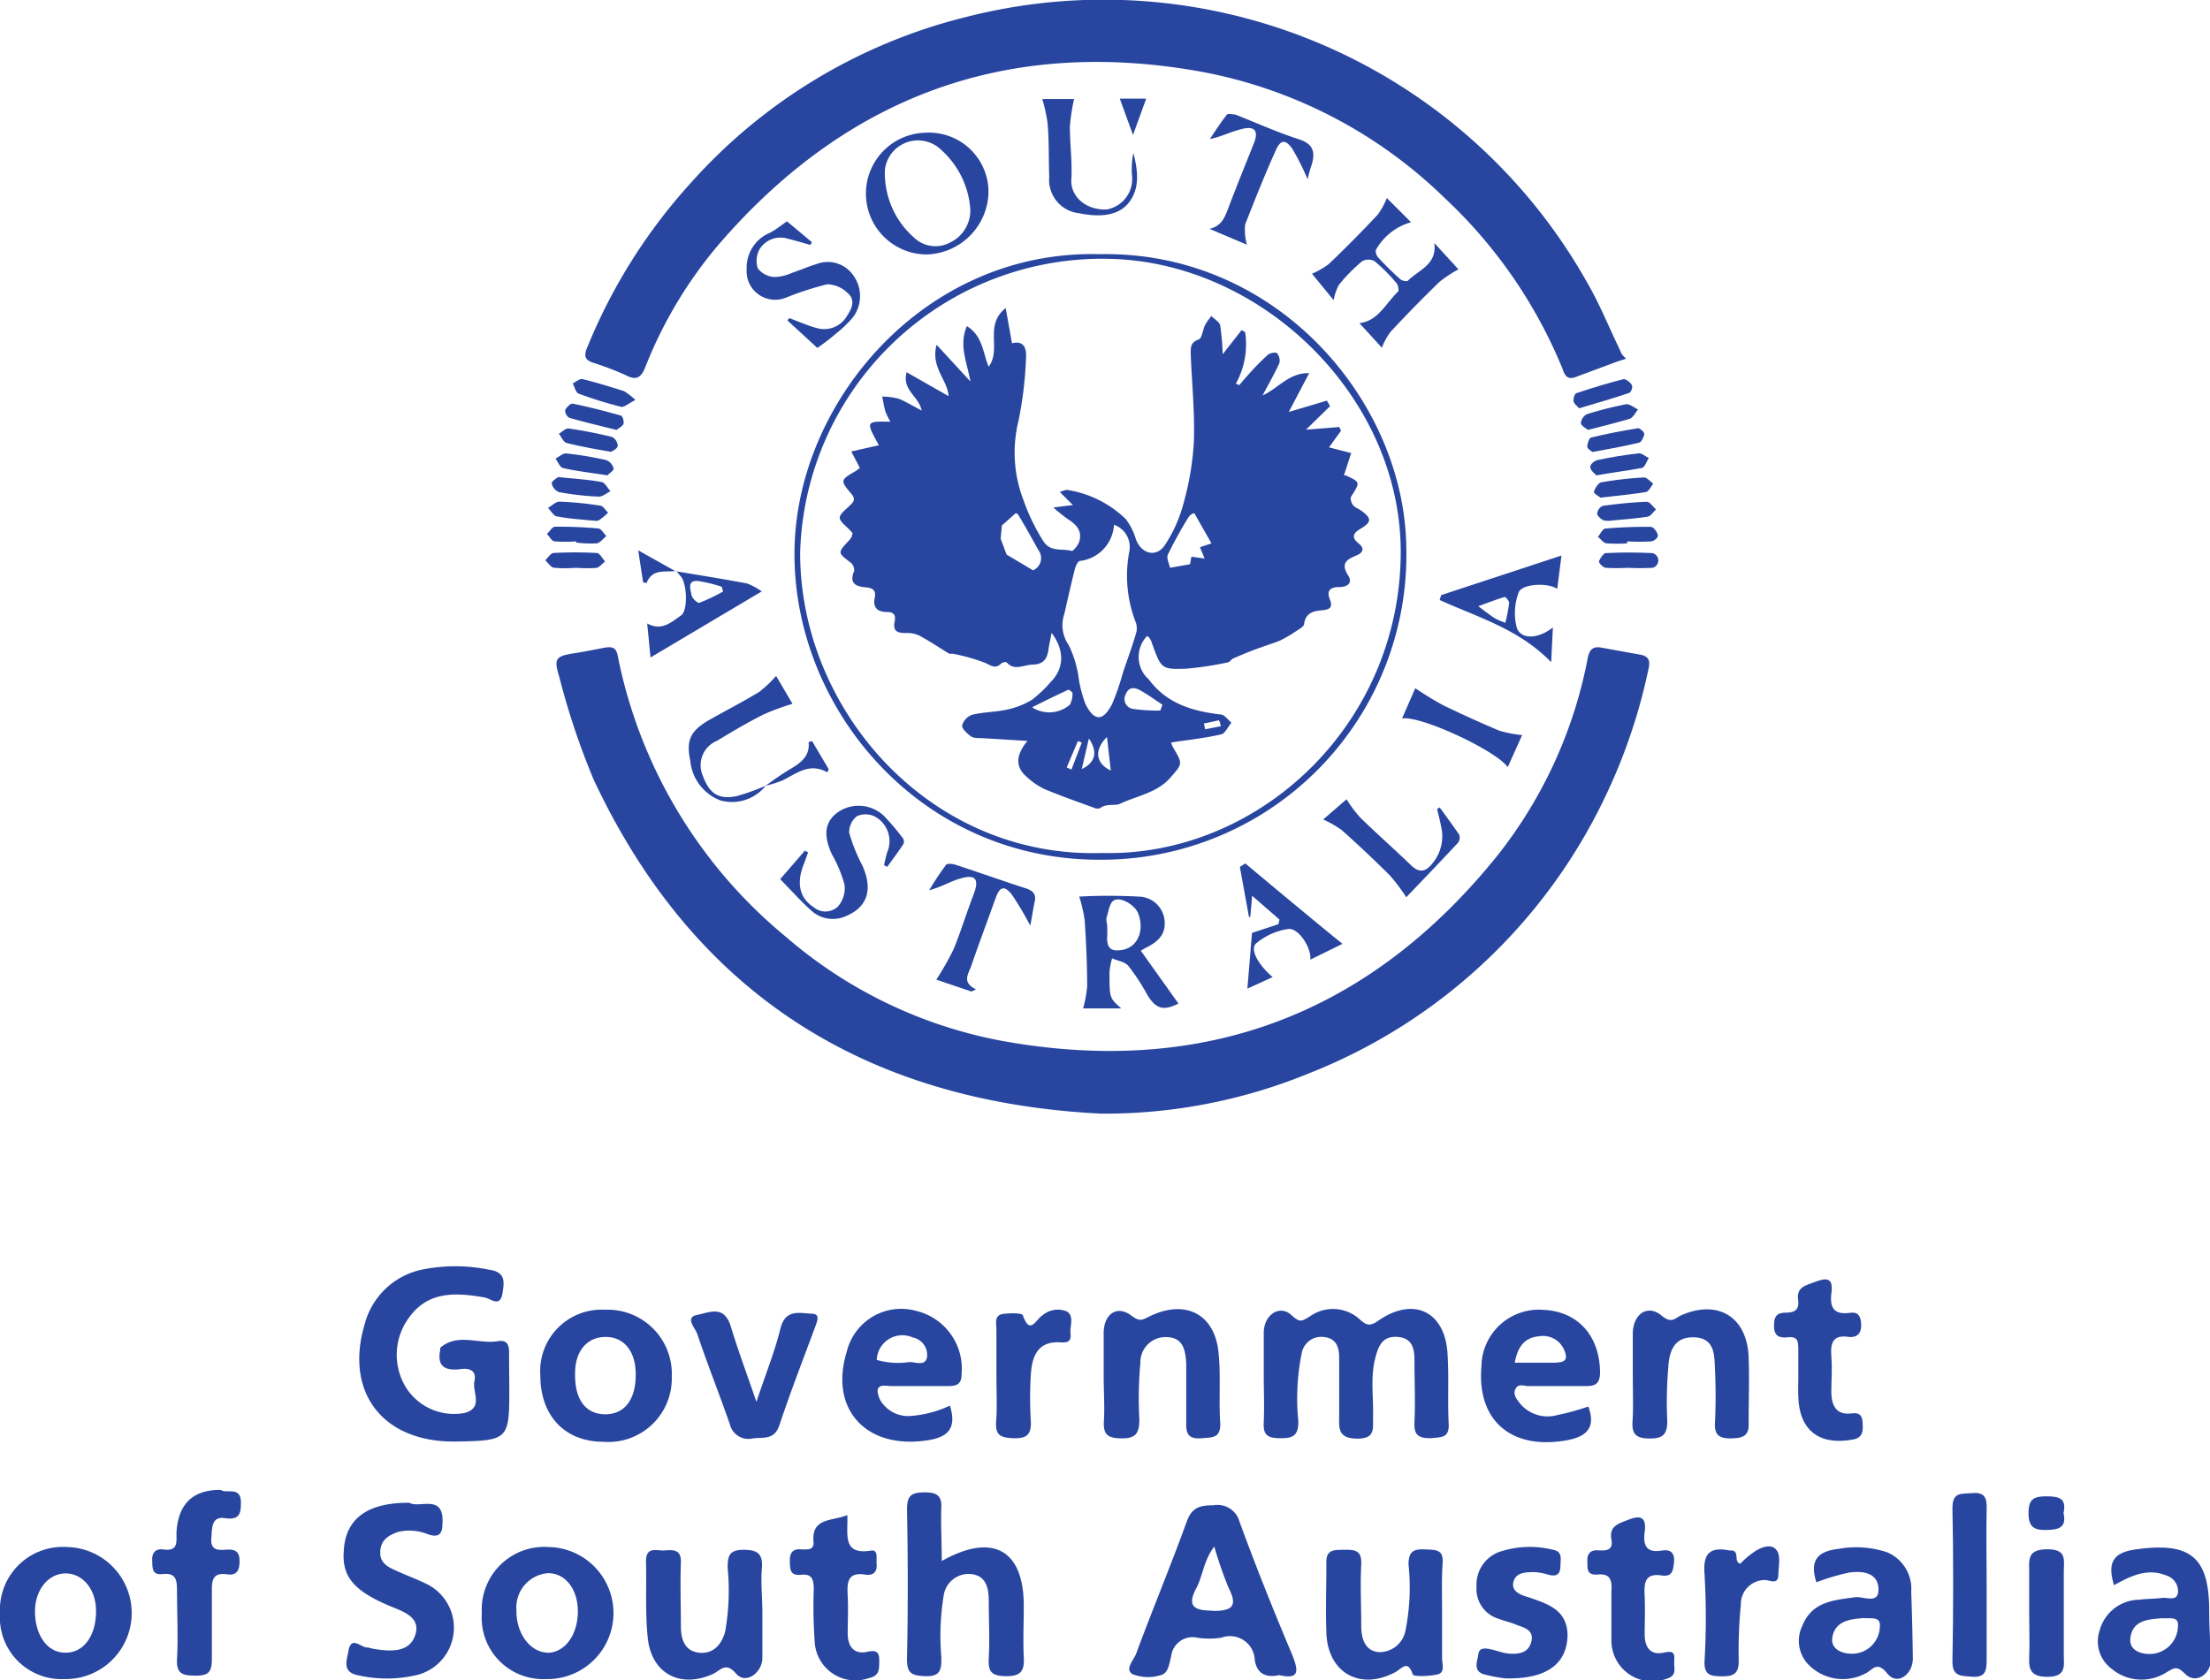 <?xml version="1.0" encoding="UTF-8"?> <svg xmlns="http://www.w3.org/2000/svg" viewBox="0 0 167.32 127.23"><defs><style>.cls-1{fill:#2846a0;}</style></defs><title>customer-logo-Government of South Australia</title><g id="Layer_2" data-name="Layer 2"><g id="Layer_1-2" data-name="Layer 1"><path class="cls-1" d="M38.56,105.07v.18c0,3.77-.09,3.85-4,3.92-5.54.1-8.5-3.68-6.95-8.89a5.7,5.7,0,0,1,4.29-4.12,12.71,12.71,0,0,1,5.14,0c1.31.18,1.12,1,1,1.81-.19,1.07-.87.38-1.35.29-2.13-.37-4.24-.51-5.69,1.48a4.73,4.73,0,0,0-.23,5.39A4.31,4.31,0,0,0,35.21,107c1.42-.42.52-1.6.71-2.42s-.45-1-1.09-.89c-1.11.13-1.76-.19-1.5-1.45,0-.06,0-.15,0-.17,1.33-1.15,2.91-.25,4.36-.5.91-.15.86.57.85,1.17Z"></path><path class="cls-1" d="M95.68,104.14c0-1.07,0-2.14,0-3.21,0-1.34,1.19-2.17,2.1-1.33.64.59.77.46,1.37.11a3,3,0,0,1,3.81.22c.54.49.8.5,1.42.07,2.64-1.82,5-.69,5.21,2.47.12,1.78,0,3.58.09,5.36.06,1.11-.6,1-1.36,1.09-.92,0-1.28-.23-1.23-1.2.07-1.54,0-3.09,0-4.64,0-.86-.1-1.73-1.25-1.83s-1.46.65-1.69,1.5c-.43,1.52-.14,3.08-.2,4.62,0,.83.17,1.59-1.2,1.58s-1.39-.68-1.36-1.67c0-1.49,0-3,0-4.47,0-.74-.2-1.45-1.13-1.55a1.5,1.5,0,0,0-1.71,1.24,17.18,17.18,0,0,0-.25,5.16c0,1.09-.44,1.27-1.38,1.26s-1.3-.23-1.24-1.2C95.73,106.53,95.68,105.34,95.68,104.14Z"></path><path class="cls-1" d="M71.3,118.22c3.87-2.18,6.2-.83,6.21,3.35,0,1.31-.06,2.63,0,3.93.07,1.08-.26,1.46-1.38,1.44s-1.32-.39-1.27-1.37c.08-1.42,0-2.85,0-4.28,0-1-.17-2-1.42-2.09a1.91,1.91,0,0,0-2,1.68,18.8,18.8,0,0,0-.17,4.62c0,.84,0,1.47-1.16,1.44s-1.46-.25-1.44-1.39c.08-3.75.07-7.51,0-11.25,0-1.06.35-1.27,1.31-1.28s1.36.25,1.28,1.27C71.23,115.54,71.3,116.79,71.3,118.22Z"></path><path class="cls-1" d="M31,113.81c.76.45,2.63-.73,2.5,1.56,0,.76-.24,1.1-1.06.84a3.72,3.72,0,0,0-2.28-.2c-.71.24-1.31.59-1.37,1.45s.5,1.17,1.11,1.45c.76.35,1.54.64,2.3,1a3.69,3.69,0,0,1-.55,6.92,9.8,9.8,0,0,1-4.41.07c-1.37-.21-1-1.09-.86-1.86.18-1.11.83-.4,1.32-.28.23,0,.46.1.7.13,1.23.19,2.63.26,3.05-1.1s-1-1.77-2-2.19c-2.67-1.14-3.58-2.21-3.42-4.17C26.16,115,27.84,113.78,31,113.81Z"></path><path class="cls-1" d="M109.18,122.19c0,1.13,0,2.26,0,3.39,0,.44.26,1.09-.36,1.23s-1.79.18-1.86,0c-.38-1.15-.81-.45-1.31-.18-2.68,1.44-5.14.05-5.23-3-.06-1.73,0-3.46,0-5.18-.06-1.12.56-1.07,1.33-1.08s1.37,0,1.31,1.1c-.08,1.55,0,3.1,0,4.65,0,.94.26,1.92,1.35,2a2,2,0,0,0,2-1.64,16.58,16.58,0,0,0,.23-5c0-1,.39-1.18,1.26-1.14s1.4,0,1.32,1.09S109.18,120.94,109.18,122.19Z"></path><path class="cls-1" d="M83.56,104.17c0-1.07,0-2.14,0-3.21,0-1.43,1-2.16,2.09-1.33.63.48.83.34,1.35.08,2.72-1.36,5-.21,5.26,2.78.18,1.77,0,3.57.13,5.35,0,1.1-.62,1-1.38,1.08-1,.08-1.23-.28-1.2-1.2,0-1.48,0-3,0-4.46-.06-1-.22-2-1.54-2a1.9,1.9,0,0,0-1.93,1.95,29,29,0,0,0-.08,4.27c0,1.08-.27,1.47-1.39,1.45s-1.35-.38-1.29-1.37S83.56,105.3,83.56,104.17Z"></path><path class="cls-1" d="M57.72,122.15c0,1.13,0,2.27,0,3.4s-1.26,2.06-2,1.19-1.13-.3-1.67,0c-2.47,1.16-4.68.07-5-2.62-.21-1.94-.09-3.92-.14-5.88,0-1.15.79-.79,1.36-.82s1.33-.17,1.28.91c-.06,1.61,0,3.22,0,4.83,0,1,.29,1.87,1.36,2s1.75-.61,2-1.64a17.87,17.87,0,0,0,.18-4.79c0-.93.13-1.36,1.23-1.36s1.45.36,1.36,1.44S57.72,121,57.72,122.15Z"></path><path class="cls-1" d="M123.62,104.22c0-1.07,0-2.14,0-3.21,0-1.47,1.11-2.28,2.19-1.37.73.61,1,.21,1.41,0,2.81-1.28,5.06.07,5.17,3.15.06,1.66,0,3.33,0,5,.05,1-.49,1.12-1.32,1.14s-1.29-.2-1.23-1.18c.07-1.36.06-2.73,0-4.1-.05-1,0-2.3-1.53-2.37s-1.92,1-2,2.23a31,31,0,0,0-.08,4.09c0,1-.29,1.34-1.31,1.34s-1.39-.29-1.32-1.32S123.62,105.35,123.62,104.22Z"></path><path class="cls-1" d="M16.7,112.83c.43.32,1.48-.29,1.54.86,0,.81,0,1.48-1.24,1.28-1-.16-.95.8-1,1.52-.08.93.51.92,1.14.87s1,.11,1,.86-.24,1.13-1,1c-1.07-.14-1.11.52-1.1,1.32,0,1.72,0,3.45,0,5.17,0,1-.36,1.2-1.25,1.19s-1.45-.08-1.39-1.23c.1-1.72,0-3.45,0-5.17,0-.82-.05-1.42-1.11-1.29-.83.09-.74-.53-.77-1.07s.27-.88.84-.8c1.15.18,1-.57,1-1.31Q13.56,112.81,16.7,112.83Z"></path><path class="cls-1" d="M57.27,106.16c.72-2.16,1.39-3.81,1.81-5.52.36-1.49,1.38-1.21,2.35-1.15.68,0,.46.51.32.91-.93,2.51-1.9,5-2.74,7.53-.38,1.13-1.19.91-2,1a1.44,1.44,0,0,1-1.75-1.06c-.8-2.3-1.7-4.56-2.48-6.87-.15-.43-.95-1.23,0-1.42s2-.74,2.52.78C55.84,102.15,56.5,103.93,57.27,106.16Z"></path><path class="cls-1" d="M114,127.11a11.22,11.22,0,0,1-1.68-.32c-.82-.27-.46-1-.39-1.53s.59-.43,1-.34.8.25,1.21.3c.75.08,1.55,0,1.78-.84.29-1-.62-1.12-1.26-1.39-.38-.15-.79-.24-1.18-.39a2.35,2.35,0,0,1-1.69-2.44,2.63,2.63,0,0,1,1.75-2.64,7.21,7.21,0,0,1,4-.16c.81.13.6.73.6,1.24,0,.66-.34.82-.93.65a4.84,4.84,0,0,0-1-.19c-.67,0-1.45,0-1.63.75s.61,1,1.23,1.18c1.41.5,2.87.94,2.87,2.9C118.61,126,117.12,127.17,114,127.11Z"></path><path class="cls-1" d="M136.15,104.28c0-.65,0-1.31,0-2s0-1.1-.84-1c-.63.06-1-.12-1-.87s.22-1,.92-1,1-.27.91-.95c-.15-1,.58-1.11,1.26-1.37.86-.34,1.41-.35,1.26.8s.18,1.71,1.44,1.53c.61-.09.79.31.81.89s-.22,1-.93.94c-1.2-.19-1.41.44-1.33,1.45s0,1.78,0,2.68.26,1.83,1.54,1.66c.84-.11.82.44.84,1s-.18.93-.88,1c-2.44.41-3.93-.75-4-3.25C136.13,105.36,136.15,104.82,136.15,104.28Z"></path><path class="cls-1" d="M122,122.24c0-.59,0-1.19,0-1.78.06-.77-.09-1.3-1-1.22s-.8-.46-.82-1,.2-.87.82-.83,1.15,0,1-.81c-.19-1.08.59-1.22,1.32-1.52,1-.39,1.33-.06,1.2.92s.08,1.63,1.29,1.43c.67-.12,1,.18.93.89s-.18,1.08-.89,1c-1.41-.23-1.37.66-1.33,1.62s0,1.9,0,2.85.43,1.58,1.42,1.37c.64-.13.87-.09.82.58s.26,1.15-.62,1.41A3.09,3.09,0,0,1,122,124.2C122,123.55,122,122.9,122,122.24Z"></path><path class="cls-1" d="M64.15,114.74c.07,1.44-.43,3.05,1.81,2.69.55-.08.37.61.41,1,.06.62-.27.91-.85.82-1.39-.22-1.39.63-1.34,1.61s0,1.91,0,2.85.45,1.6,1.45,1.39c.73-.16.95,0,.94.7s0,1.12-.83,1.3a3.08,3.08,0,0,1-4.06-2.8,36.77,36.77,0,0,1-.07-3.93c0-.69-.1-1.2-.94-1.11s-.85-.36-.87-1,.2-1,.91-.92c.4,0,.94.08.88-.57C61.43,114.91,63,115.22,64.15,114.74Z"></path><path class="cls-1" d="M150.41,120c0,1.9,0,3.81,0,5.71,0,.84-.1,1.35-1.13,1.27-.82-.07-1.48,0-1.46-1.18.07-3.86.08-7.72,0-11.58,0-1.25.66-1.07,1.45-1.14,1-.1,1.17.35,1.14,1.22C150.37,116.15,150.41,118.05,150.41,120Z"></path><path class="cls-1" d="M131.76,118.42a6.82,6.82,0,0,1,1.21-1c.45-.25,1.09-.51,1.49-.08s.19,1.25.18,1.89c0,.87-.68.4-1.06.43a1.82,1.82,0,0,0-1.78,1.87,35.86,35.86,0,0,0-.16,4.27c0,1-.45,1.16-1.29,1.15s-1.34-.09-1.3-1.14a55.89,55.89,0,0,0,0-6.6c-.14-1.72.54-2.07,2-1.77C131.52,117.57,130.82,118.59,131.76,118.42Z"></path><path class="cls-1" d="M75.44,104.24c0-1.19,0-2.38,0-3.57,0-.44-.19-1.06.49-1.16.51-.07,1.44-.09,1.51.1.55,1.57,1,.28,1.49,0a1.78,1.78,0,0,1,1.84-.29c.58.35.22,1.1.28,1.67s-.18.71-.74.67c-1.79-.12-2.19,1.11-2.27,2.52a29.49,29.49,0,0,0,0,3.39c.06,1-.23,1.38-1.28,1.35s-1.42-.25-1.34-1.3S75.44,105.37,75.44,104.24Z"></path><path class="cls-1" d="M153.63,122.12c0-1,0-2,0-3s-.17-1.78,1.36-1.79,1.26.83,1.26,1.7v6.24c0,.88.23,1.72-1.26,1.72s-1.38-.84-1.35-1.81S153.63,123.13,153.63,122.12Z"></path><path class="cls-1" d="M156.23,114.58c.25,1.12-.37,1.27-1.3,1.29s-1.35-.22-1.35-1.29.42-1.26,1.36-1.26S156.48,113.47,156.23,114.58Z"></path><path class="cls-1" d="M131.76,118.42c-.13.46-.36.79-.66.16a3,3,0,0,1-.07-1.16C131.76,117.4,131.22,118.3,131.76,118.42Z"></path><path class="cls-1" d="M167.26,122c0-4.1-1.43-5.24-5.56-4.66-1.64.23-2.19.92-1.65,2.71,1.32-.73,2.56-1.32,4-.72a1.24,1.24,0,0,1,.85,1.25c-.08.71-.75.38-1.17.43-.58.08-1.18.06-1.77.14a3.15,3.15,0,0,0-3,2.34,2.58,2.58,0,0,0,.9,2.88,3.52,3.52,0,0,0,4.18.27c.59-.34.77-.5,1.4.13.82.82,2,0,1.95-1.19S167.26,123.15,167.26,122Zm-2.37,1.26a2.15,2.15,0,0,1-2.14,2c-.82,0-1.56-.36-1.46-1.2.17-1.39,1.38-1.42,2.43-1.51C164.24,122.61,165,122.34,164.89,123.22Z"></path><path class="cls-1" d="M93.85,115.26a1.73,1.73,0,0,0-2-1.26c-1,0-1.61.15-2,1.23-1.21,3.34-2.58,6.62-3.83,10-.18.49-.9,1.18-.27,1.56a3.21,3.21,0,0,0,2.07.09c.66-.13.7-.9.85-1.44a1.63,1.63,0,0,1,2-1.41,6.24,6.24,0,0,0,1.78,0A1.88,1.88,0,0,1,95,125.73c.16,1,.82,1.36,1.85,1.13,1.54.36,1.46-.32,1-1.5C96.43,122,95.09,118.65,93.85,115.26Zm-2,6.72c-1.53,0-2-.37-1.24-1.78.47-.93.52-2,1.32-3.08A31.68,31.68,0,0,0,93,120.21C93.73,121.64,93.32,122,91.81,122Z"></path><path class="cls-1" d="M45.8,99.19a4.65,4.65,0,0,0-4.89,5c0,3,1.83,5,4.78,5a4.8,4.8,0,0,0,5.17-4.92A4.86,4.86,0,0,0,45.8,99.19Zm.06,7.92c-1.52,0-2.36-1.1-2.32-3.12,0-1.7.94-2.76,2.35-2.74s2.25,1.15,2.24,2.85C48.13,106,47.3,107.08,45.86,107.11Z"></path><path class="cls-1" d="M41.56,117.16a4.74,4.74,0,0,0-5.08,5,4.65,4.65,0,0,0,4.85,5,5,5,0,1,0,.23-10Zm-.06,8c-1.33,0-2.43-1.43-2.4-3.21a2.6,2.6,0,0,1,2.39-2.81c1.33,0,2.26,1.22,2.26,2.9S42.84,125.12,41.5,125.17Z"></path><path class="cls-1" d="M5.07,117.16a4.76,4.76,0,0,0-5.07,5,4.67,4.67,0,0,0,4.87,5,5,5,0,1,0,.2-10Zm-.15,8c-1.33,0-2.27-1.33-2.27-3.12,0-1.63,1-2.86,2.29-2.88s2.32,1.16,2.33,2.81C7.29,123.88,6.32,125.2,4.92,125.16Z"></path><path class="cls-1" d="M116.88,99.2a4.35,4.35,0,0,0-4.72,4.3c-.35,4.08,2.26,6.32,6.43,5.58,1.49-.26,2.27-.93,1.66-2.56a19.49,19.49,0,0,1-2.4.66,2.71,2.71,0,0,1-2.76-.88c-.23-.3-.58-.68-.35-1.12s.64-.2,1-.21c1.43,0,2.87,0,4.3,0,.69,0,1.08-.12,1.1-1C121.13,101.21,119.51,99.33,116.88,99.2Zm1,4c-1,0-2.09,0-3.2,0,.23-1.2.72-1.9,1.84-2a1.74,1.74,0,0,1,1.89,1C118.64,102.72,118.71,103.19,117.83,103.18Z"></path><path class="cls-1" d="M69.38,99.28a4.24,4.24,0,0,0-5.27,3.08c-1.32,4.27,1.35,7.33,5.88,6.75,1.52-.19,2.54-.7,1.93-2.66a8.44,8.44,0,0,1-2.93.78,2.44,2.44,0,0,1-2.08-.83,1.73,1.73,0,0,1-.47-1.1c.09-.53.68-.32,1.06-.33,1.44,0,2.87,0,4.3,0,.63,0,1-.15,1-.88A4.5,4.5,0,0,0,69.38,99.28Zm.81,3.46c-.1.76-.86.41-1.32.41a5.88,5.88,0,0,1-2.49-.16,1.94,1.94,0,0,1,2.73-1.7A1.35,1.35,0,0,1,70.19,102.74Z"></path><path class="cls-1" d="M144.7,120.56a3,3,0,0,0-1.82-3,7.39,7.39,0,0,0-3.68-.26c-1.63.18-2.2.91-1.68,2.53a16,16,0,0,1,2.5-.74c1-.13,2.15,0,2.2,1.23s-1.14.56-1.75.64c-1.62.22-3.26.32-4,2.13a2.6,2.6,0,0,0,.6,3.12,3.64,3.64,0,0,0,4.17.52c.52-.23.84-1,1.64,0s2,0,1.94-1.2C144.8,123.89,144.76,122.23,144.7,120.56Zm-2.38,2.68a2.1,2.1,0,0,1-2.13,2c-.79,0-1.57-.38-1.47-1.18.18-1.32,1.37-1.44,2.37-1.52C141.68,122.6,142.43,122.38,142.32,123.24Z"></path><path class="cls-1" d="M83.39,84.34c-17.76-.88-30.81-9-38.45-25.31a56.24,56.24,0,0,1-2.59-7.74c-.45-1.47-.29-1.6,1.26-1.84.73-.11,1.45-.27,2.18-.4s.89.12,1,.72A36.84,36.84,0,0,0,59.48,70.93a34.73,34.73,0,0,0,16.39,7.9c15.27,2.76,27.82-2,37.52-14.06a34.51,34.51,0,0,0,6.82-14.94c.13-.64.4-.91,1.05-.78l2.93.53c.9.16.68.81.56,1.35a42.5,42.5,0,0,1-3.2,9.37,41.81,41.81,0,0,1-22.48,21A40.79,40.79,0,0,1,83.39,84.34Z"></path><path class="cls-1" d="M123.11,27.17c-.25.08-.5.15-.74.24l-3.07,1.14c-.62.24-.84-.11-1-.62A36.76,36.76,0,0,0,109.38,15,35.72,35.72,0,0,0,91,5.44c-14.63-2.66-26.81,1.78-36.52,13a32.9,32.9,0,0,0-5.63,9.38c-.32.79-.68,1-1.44.61A21.63,21.63,0,0,0,45,27.5c-.7-.21-.83-.5-.54-1.19a42.09,42.09,0,0,1,7.87-12.49A41.17,41.17,0,0,1,73.05,1.31,42,42,0,0,1,120.2,21.46c.91,1.58,1.6,3.28,2.39,4.93.07.15.13.3.2.44Z"></path><path class="cls-1" d="M83.29,19.25c13.39-.25,23,11.13,23.18,22.12A23.09,23.09,0,0,1,83.34,65.11c-13.7.06-23.28-11.47-23.19-23.31C60.23,30.48,70,18.88,83.29,19.25Zm.13,45.35c11.8.3,22.61-9.65,22.63-22.8,0-11.79-10.55-22-22.14-22.2A22.89,22.89,0,0,0,60.58,41.86C60.56,53.71,70.34,65,83.42,64.6Z"></path><path class="cls-1" d="M102.92,24.47c1.4-.14,2-1.5,2.93-2.39.09-.09,0-.51-.15-.67a12.55,12.55,0,0,0-1.63-1.63,1,1,0,0,0-.94,0,13,13,0,0,0-1.76,1.79,4,4,0,0,0-.4,1.16l-1.64-2A6,6,0,0,0,100.6,20q1.92-1.83,3.73-3.77A6,6,0,0,0,105,15l1.83,1.83a4.43,4.43,0,0,0-2.67,2.11.77.77,0,0,0,.2.58q.8.86,1.65,1.62c.13.12.5.2.58.12.82-.82,2.23-1.22,2-2.86l1.83,2a9.31,9.31,0,0,0-1.44.95c-1.27,1.23-2.51,2.5-3.71,3.79a5.32,5.32,0,0,0-.65,1.19Z"></path><path class="cls-1" d="M86.37,72l2.85,4c-1.14.58-1.72.41-2.37-.68a15.57,15.57,0,0,0-1.42-2.17c-.26-.31-.81-.39-1.23-.57A4.49,4.49,0,0,0,84,73.69c0,1.89,0,1.89.89,2.68H82a8.68,8.68,0,0,0,.31-1.69c0-1.67-.08-3.35-.19-5a11.26,11.26,0,0,0-.41-1.78,41.63,41.63,0,0,1,4.46,0,2,2,0,0,1,2,1.8c.12,1.14-.6,1.68-1.48,2.11ZM83.82,70a9.21,9.21,0,0,1,0,1.05c0,.8.35,1,1.07.9,1.19-.15,1.79-1.4,1.29-2.76-.22-.61-1.3-1.31-1.85-1-.33.19-.4.85-.56,1.32A1.3,1.3,0,0,0,83.82,70Z"></path><path class="cls-1" d="M70.12,10.05a4.5,4.5,0,0,1,4.72,4.52,4.82,4.82,0,0,1-4.67,4.7,4.61,4.61,0,1,1,0-9.22Zm3.32,5.54A6.67,6.67,0,0,0,71,11.13a2.52,2.52,0,0,0-4,1.69A6.49,6.49,0,0,0,69.21,18a2.33,2.33,0,0,0,2.69.38A2.68,2.68,0,0,0,73.44,15.59Z"></path><path class="cls-1" d="M59.58,16.76l1.89,1.58-.12.21c-.56-.16-1.13-.33-1.7-.47a1.86,1.86,0,0,0-2.12.76,1.8,1.8,0,0,0-.16,1.48,1.74,1.74,0,0,0,1.24.66A3.52,3.52,0,0,0,60,20.65c.61-.2,1.2-.47,1.82-.65a2.34,2.34,0,0,1,2.75.81,2.67,2.67,0,0,1,0,3.23,9.54,9.54,0,0,1-1.38,1.31c-.38.33-.78.63-1.31,1l-2.26-2.08.13-.18c.71.26,1.39.57,2.11.76a2,2,0,0,0,2.31-1c.37-.54.58-1.19,0-1.66a2.26,2.26,0,0,0-1.54-.66,23.25,23.25,0,0,0-3.1,1,2.16,2.16,0,0,1-3-2.13,2.87,2.87,0,0,1,1.56-2.68C58.58,17.52,59,17.17,59.58,16.76Z"></path><path class="cls-1" d="M78,70.1a23,23,0,0,0-1.4-2.36c-.56-.7-.9-.59-1.2.22-.63,1.75-1.28,3.49-1.89,5.25-.2.57-.7,1.19.39,1.72l-.36.16-2.65-.9a21.75,21.75,0,0,0,1.31-2.31c.57-1.39,1-2.83,1.55-4.24.38-1.07.09-1.43-1-1.12-.78.21-1.48.66-2.4.9a22.77,22.77,0,0,1,1.27-1.92c.1-.13.52-.08.75,0,1.76.57,3.51,1.2,5.28,1.77.56.18.81.45.69,1S78.14,69.42,78,70.1Z"></path><path class="cls-1" d="M99,13.58a18.19,18.19,0,0,0-1.15-2.3c-.53-.76-.91-.71-1.27.13C95.74,13.27,95,15.14,94.27,17a4.31,4.31,0,0,0,.13,1.53l-2.83-1.2c.93-.21,1.16-.88,1.43-1.58.62-1.65,1.29-3.28,1.94-4.92.35-.88.08-1.29-.84-1.08s-1.53.58-2.5.78c.42-.63.83-1.27,1.3-1.86.07-.09.42,0,.61,0,1.61.63,3.19,1.35,4.84,1.88,1,.33,1.23.87,1,1.78C99.22,12.75,99.1,13.1,99,13.58Z"></path><path class="cls-1" d="M66.93,65.52c.08-.35.15-.7.25-1a2.12,2.12,0,0,0-1-2.71,1.62,1.62,0,0,0-1.3,0,1.56,1.56,0,0,0-.59,1.25,13.14,13.14,0,0,0,1,2.49c.81,1.8.4,3.13-1.22,3.82a2.42,2.42,0,0,1-2.69-.45c-.78-.7-1.48-1.49-2.31-2.34l1.87-2.16.24.14c-.11.3-.21.6-.33.9-.57,1.43-.31,2.56.75,3.24a1.37,1.37,0,0,0,1.85-.06A2.13,2.13,0,0,0,63.94,67,9.86,9.86,0,0,0,63,64.73c-.7-1.49-.56-2.53.48-3.25a2.78,2.78,0,0,1,3.66.54,18.58,18.58,0,0,1,1.21,1.45.48.48,0,0,1,.06.43c-.39.6-.82,1.17-1.24,1.75Z"></path><path class="cls-1" d="M117.57,47.52l-.13,2.63c-2.45-2.53-5.57-3.4-8.44-4.71l.11-.37,9.11-3-.32,2.53c-.74-.51-2.71-.38-2.92.27a4.37,4.37,0,0,0-.13,2.71C115.2,48.45,116.46,48.39,117.57,47.52Zm-3.6-.35a12.54,12.54,0,0,0,.29-1.52c0-.14-.27-.46-.34-.44-.68.2-1.34.46-2,.7.41.3.81.62,1.23.9A5,5,0,0,0,114,47.17Z"></path><path class="cls-1" d="M109,61.15c.5.69,1,1.36,1.48,2.07a.66.66,0,0,1-.09.6c-1.33,1.43-2.68,2.83-3.92,4.13a14.43,14.43,0,0,0-1.24-1.65q-1.78-1.77-3.65-3.44a8.24,8.24,0,0,0-1.4-.8l1.77-1.53a9.6,9.6,0,0,0,1,1.35c1.26,1.24,2.59,2.4,3.86,3.63.66.64,1.14.52,1.66-.15a3.2,3.2,0,0,0,.65-2.72c-.09-.46-.21-.91-.32-1.37Z"></path><path class="cls-1" d="M96.35,74l-1.91.87.35-4.22,2-.66.08-.35-2.07-1.8-.14,1.6-.1,0-.69-3.79.41-.26c1.2,1,2.39,2,3.6,3s2.41,2,3.76,3.09L99.2,72.68c.12-.85-.87-2.4-1.64-2.33a4.93,4.93,0,0,0-2.43,1.07C94.6,71.85,95.2,73,96.35,74Z"></path><path class="cls-1" d="M78.91,7.5h2.41A14.51,14.51,0,0,0,81,9.58c0,1.34.19,2.69.11,4s1.12,2.36,2.7,2.28a2.34,2.34,0,0,0,1.89-2.6,6.34,6.34,0,0,1,.11-1.68c.33,1.3.52,2.67-.35,3.77s-2.42,1.07-3.75.8a2.54,2.54,0,0,1-2.27-2.78c-.06-1.38,0-2.76-.14-4.14A12.09,12.09,0,0,0,78.91,7.5Z"></path><path class="cls-1" d="M58,59.47a3.26,3.26,0,0,1-3.48,1.14,3.57,3.57,0,0,1-2.26-3c-.34-1.62.06-2.31,1.53-3.14,1.23-.69,2.49-1.34,3.69-2.07a9.29,9.29,0,0,0,1.28-1.21L60,53.3a19.38,19.38,0,0,0-2.18.8c-1.2.61-2.37,1.29-3.53,2a2,2,0,0,0-1.07,2.67c.49,1.34,1.19,1.8,2.56,1.52A16.67,16.67,0,0,0,58,59.49Z"></path><path class="cls-1" d="M51.15,43.26c1.81.3,3.62.59,5.42.93a4.79,4.79,0,0,1,1.1.6l-8.42,5L49,47.22c1.13.6,1.84-.12,2.56-.61.54-.37.45-2.39,0-2.94-.13-.14-.24-.29-.35-.43Zm3.59,1.54-.09-.36A10.61,10.61,0,0,0,52.83,44c-.83-.06-.54.65-.49,1s.5.7.61.65A13.68,13.68,0,0,0,54.74,44.8Z"></path><path class="cls-1" d="M115.24,55.67l-1.09,2.43c-.84-1.24-6.6-3.93-8-3.69l1-2.29a24.85,24.85,0,0,0,2.15,1.31q2.07,1,4.2,1.9A8.92,8.92,0,0,0,115.24,55.67Z"></path><path class="cls-1" d="M119.56,30.92c-.13-.15-.37-.31-.42-.51s.07-.58.2-.63c1.19-.4,2.38-.76,3.59-1.07.17,0,.5.23.61.44s-.07.57-.2.61C122.13,30.17,120.9,30.52,119.56,30.92Z"></path><path class="cls-1" d="M48.11,30.29c-.53.26-.85.57-1.08.52a29.84,29.84,0,0,1-3.22-1c-.22-.08-.3-.5-.45-.77.25-.12.53-.38.74-.33,1.06.26,2.1.58,3.14.91A5,5,0,0,1,48.11,30.29Z"></path><path class="cls-1" d="M123.19,41.15a11.14,11.14,0,0,1-1.53,0c-.25,0-.45-.32-.68-.49.18-.22.35-.61.56-.63,1.14-.1,2.29-.14,3.44-.13.2,0,.47.36.53.6s-.3.48-.5.5a15.76,15.76,0,0,1-1.82,0Z"></path><path class="cls-1" d="M44.66,39.41c-.81-.09-1.65-.13-2.46-.3-.27,0-.47-.41-.71-.64.29-.17.59-.49.88-.48a26,26,0,0,1,3.05.3c.23,0,.41.35.62.53a3.78,3.78,0,0,1-.7.58C45.16,39.49,44.9,39.41,44.66,39.41Z"></path><path class="cls-1" d="M123.22,43a12.62,12.62,0,0,1-1.63,0c-.21,0-.56-.37-.53-.49s.32-.61.51-.62c1.18-.06,2.36-.06,3.54,0a.57.57,0,0,1,0,1.11,17.39,17.39,0,0,1-1.91,0Z"></path><path class="cls-1" d="M121.17,37.69c-.11-.1-.52-.31-.49-.46s.31-.66.54-.7a27.16,27.16,0,0,1,3.25-.37c.22,0,.47.3.7.47-.18.22-.34.59-.55.63C123.55,37.44,122.46,37.54,121.17,37.69Z"></path><path class="cls-1" d="M46.68,32.56c-1.28-.32-2.44-.59-3.58-.92a.65.65,0,0,1-.31-.57c.09-.22.41-.53.57-.5,1.22.25,2.44.56,3.64.9.13,0,.27.47.2.64S46.83,32.44,46.68,32.56Z"></path><path class="cls-1" d="M43.61,41A11.07,11.07,0,0,1,42,41c-.22,0-.39-.36-.59-.56.2-.19.4-.54.6-.55a32.5,32.5,0,0,1,3.27.13c.23,0,.42.37.63.57-.24.2-.47.52-.74.56a8.9,8.9,0,0,1-1.54-.06Z"></path><path class="cls-1" d="M46.28,34.22C45,34,44,33.82,42.9,33.55c-.24-.06-.39-.46-.59-.7.25-.14.52-.43.74-.4a33.32,33.32,0,0,1,3.28.64.8.8,0,0,1,.44.66C46.75,34,46.39,34.12,46.28,34.22Z"></path><path class="cls-1" d="M46,36c-1.29-.2-2.34-.32-3.37-.55-.23-.05-.39-.47-.57-.72.27-.14.56-.42.82-.39a25.7,25.7,0,0,1,3,.5.92.92,0,0,1,.58.65C46.47,35.65,46.08,35.87,46,36Z"></path><path class="cls-1" d="M120.86,36c-.11-.13-.43-.35-.46-.6s.33-.51.56-.56c1-.22,2.08-.39,3.13-.51.23,0,.49.23.74.36-.17.26-.3.7-.52.75C123.25,35.64,122.17,35.77,120.86,36Z"></path><path class="cls-1" d="M42.26,36.13c1.28.13,2.28.19,3.25.37.27,0,.48.46.71.7-.3.15-.61.43-.9.41a21.13,21.13,0,0,1-3-.34.91.91,0,0,1-.55-.68C41.8,36.4,42.2,36.19,42.26,36.13Z"></path><path class="cls-1" d="M120.22,32.56c-.16-.14-.51-.31-.53-.52a.86.86,0,0,1,.45-.67,26.65,26.65,0,0,1,3-.76c.27,0,.59.26.88.4-.21.24-.38.63-.65.71C122.42,32,121.4,32.26,120.22,32.56Z"></path><path class="cls-1" d="M43.6,43a9.84,9.84,0,0,1-1.63,0c-.25,0-.46-.37-.69-.57.21-.19.41-.54.63-.55a29.73,29.73,0,0,1,3.27,0c.22,0,.42.41.63.64-.22.17-.43.45-.67.49A11.27,11.27,0,0,1,43.6,43Z"></path><path class="cls-1" d="M122.14,39.41a2.17,2.17,0,0,1-.73,0c-.21-.1-.48-.34-.49-.52a.74.74,0,0,1,.42-.58c1.1-.15,2.22-.27,3.34-.31.23,0,.47.38.7.58-.21.19-.4.51-.64.55C123.86,39.27,123,39.33,122.14,39.41Z"></path><path class="cls-1" d="M120.56,34.23c-.1-.09-.38-.24-.39-.4s.13-.65.28-.69c1.18-.29,2.38-.52,3.58-.71.13,0,.47.29.46.44s-.2.61-.38.65C123,33.79,121.85,34,120.56,34.23Z"></path><path class="cls-1" d="M58,59.49A21.43,21.43,0,0,1,59.9,58.2c.79-.46,1.43-1,1.32-2l.26-.08,1.26,2.13-.1.24c-1.35-.76-2.33.09-3.39.61a9,9,0,0,1-1.24.4Z"></path><path class="cls-1" d="M85.78,10.22l-1-2.75h2Z"></path><path class="cls-1" d="M51.17,43.24c-.81.12-1.79-.21-2.22.92l-.26-.06-.37-2.42,2.82,1.58Z"></path><path class="cls-1" d="M79.75,38.43l1.48-.18-1-1c.28-.07.47-.18.62-.14a8.16,8.16,0,0,1,4.39,2.21A4.76,4.76,0,0,1,86,40.84c.4,1.09,1.52,1.42,2.18.46a10.6,10.6,0,0,0,1.43-3.2,21.57,21.57,0,0,0,.78-4.7c.07-2.18-.15-4.37-.24-6.55,0-.49-.05-.92.6-1.14.25-.08.3-.69.47-1.05s.33-.48.49-.73c.23.24.61.44.67.71a18.26,18.26,0,0,1,.19,2.19L94,25l.27.15a6.15,6.15,0,0,1-.7,3.9l.25.12c.25-.29.49-.58.75-.86A19.18,19.18,0,0,1,96,26.86c.15-.13.59-.21.68-.11a.84.84,0,0,1,.18.75c-.35.78-.78,1.52-1.27,2.45,1.2-.55,2-1.73,3.53-1.69L97.57,31.2l2.89-.86.24.42-1.82,1.78,2.52-.2.13.28-.91,1.26,1.68.43L101.75,36l.13,0c1.13.52,1.11.51.42,1.6-.09.14,0,.5.15.67s.43.27.63.42c.76.55.77.83,0,1.31-.61.35-.84.66-.18,1.19.45.37.24.7-.19.87-.75.31-1.23.6-.64,1.52.37.58-.07.88-.68.88s-1,.21-.7.95-.23.77-.72.82-1.12.18-1.23,1c0,.21-.35.4-.58.55a11.8,11.8,0,0,1-1.18.7,7.31,7.31,0,0,1-.78.29L95,49.19l-.75.3c-.3.13-.61.25-.91.39-.14.07-.23.26-.37.28a24.36,24.36,0,0,1-3.16.48c-1.89.07-1.9,0-2.6-1.94a1.39,1.39,0,0,0-.16-.35.9.9,0,0,0-.2-.19,2.29,2.29,0,0,0,0,3.18s.1.08.14.13c1.35,1.82,3.3,2.39,5.42,2.64.29,0,.55.4.82.62-.26.31-.47.82-.79.89-1.22.28-2.47.41-3.77.61a1.8,1.8,0,0,0,.17.42c.73,1.21.67,1.21-.21,2.22-1,1.17-2.54,1.39-3.83,2-.38.19-1.07-.06-1.54.36,0,0-.19,0-.28,0-1.31-.48-2.63-.94-3.92-1.48a5.37,5.37,0,0,1-1.33-.92c-.94-.81-.76-1.72.06-2.72l-3.47-.21c-.26,0-.57,0-.75-.1s-.74-.57-.73-.84a1.21,1.21,0,0,1,.76-.83c.86-.21,1.78-.2,2.64-.39a6.13,6.13,0,0,0,1.9-.75,9.59,9.59,0,0,0,1.39-1.32c1-1,1.13-2.34.09-3.74-.1.51-.19.89-.24,1.27-.1.68-.36,1.1-1.17,1.13s-1.39.5-2-.17c-.06-.05-.33,0-.43.11-.43.4-.72.15-1.17-.06a14.2,14.2,0,0,0-2.46-.7c-.09,0-.21,0-.28,0-.74-.45-1.46-.94-2.22-1.35a2.15,2.15,0,0,0-1.06-.22c-.63,0-1-.11-.86-.86.11-.49-.05-.73-.57-.73-.72,0-1.1-.33-.93-1.1.12-.57-.21-.74-.7-.77-.79-.07-1.24-.34-.86-1.24a.76.76,0,0,0-.26-.63c-1-.75-1-.74-.15-1.66a1.66,1.66,0,0,0,.23-.31c0-.05,0-.12.07-.24a3.76,3.76,0,0,0-.28-.32c-.93-.87-.94-.87,0-1.74.31-.29.55-.49.18-.94-.86-1-.84-1.06.3-1.71a4.08,4.08,0,0,0,.34-.25l-.65-1.25,2.09-.47c-1-1.82-1-1.82.87-1.78a6.46,6.46,0,0,1-.37-.76c-.11-.37-.17-.77-.25-1.15a5.52,5.52,0,0,1,1.23.16c.55.21,1.06.54,1.76.9-.23-1.11-1.5-1.53-1.14-2.9L71.82,30c-.09-1.25-1.37-2.18-.91-3.89l2.56,2.78c-.26-1.5-.89-2.73-.27-4.19,1.19.72,1.21,2,1.65,3.07,1-1.32-.37-3.12,1.29-4.44L76.62,26c.93-.25,1.11.43,1.06,1.12a29.06,29.06,0,0,1-.57,4.76,10,10,0,0,0,.38,6A15.25,15.25,0,0,0,79,41c.57.85,1.44.51,2.15.73.11,0,.49-.45.57-.74.22-.78-.22-1.26-.85-1.66A11.7,11.7,0,0,1,79.75,38.43Zm4.59,1.31a2.92,2.92,0,0,1-2.57,2.74c-.15,0-.32.36-.38.57-.29,1.15-.55,2.3-.81,3.45a2.63,2.63,0,0,0,.33,2.35,8.21,8.21,0,0,1,.77,2.6,9.74,9.74,0,0,0,.51,1.89c.67,1.3,1.31,1.3,2,0A18.38,18.38,0,0,0,85,51c.33-1,.71-2,1-3a1.34,1.34,0,0,0,0-.84,9.73,9.73,0,0,1-.5-5.39A1.78,1.78,0,0,0,84.34,39.74Zm-8.49.06-.09,1L76.21,42l2,1.19a1,1,0,0,0,.42-1.51c-.51-.91-1-1.81-1.54-2.7a.28.28,0,0,0-.2-.11Zm15,1.64.87-.29-1.3-2.29c-.08,0-.33.13-.43.3A31.54,31.54,0,0,0,88.42,42c-.13.27.11.7.16,1l1.52-.27.1-.57,1,.14Zm-3,12.37.16-.44c-.56-.37-1.11-.77-1.7-1.1-.42-.23-.86-.26-1.09.33a.75.75,0,0,0,.59,1.09A12.56,12.56,0,0,0,87.87,53.81Zm-9.72-.25A2.4,2.4,0,0,0,81,53.37a1.75,1.75,0,0,0,.2-.87c0-.08-.26-.29-.32-.26C80,52.64,79.15,53.06,78.15,53.56Zm5.68,2.25c-1,1-.85,2,.29,2.55Zm-1.91,2.43c1.07-.5,1.21-1.34.54-2.31Zm0-2-.29-.12-.85,2,.36.16Zm9.25-1.45.09.44L92.42,55c0-.16-.11-.45-.15-.45C91.9,54.63,91.53,54.72,91.16,54.79Z"></path></g></g></svg> 